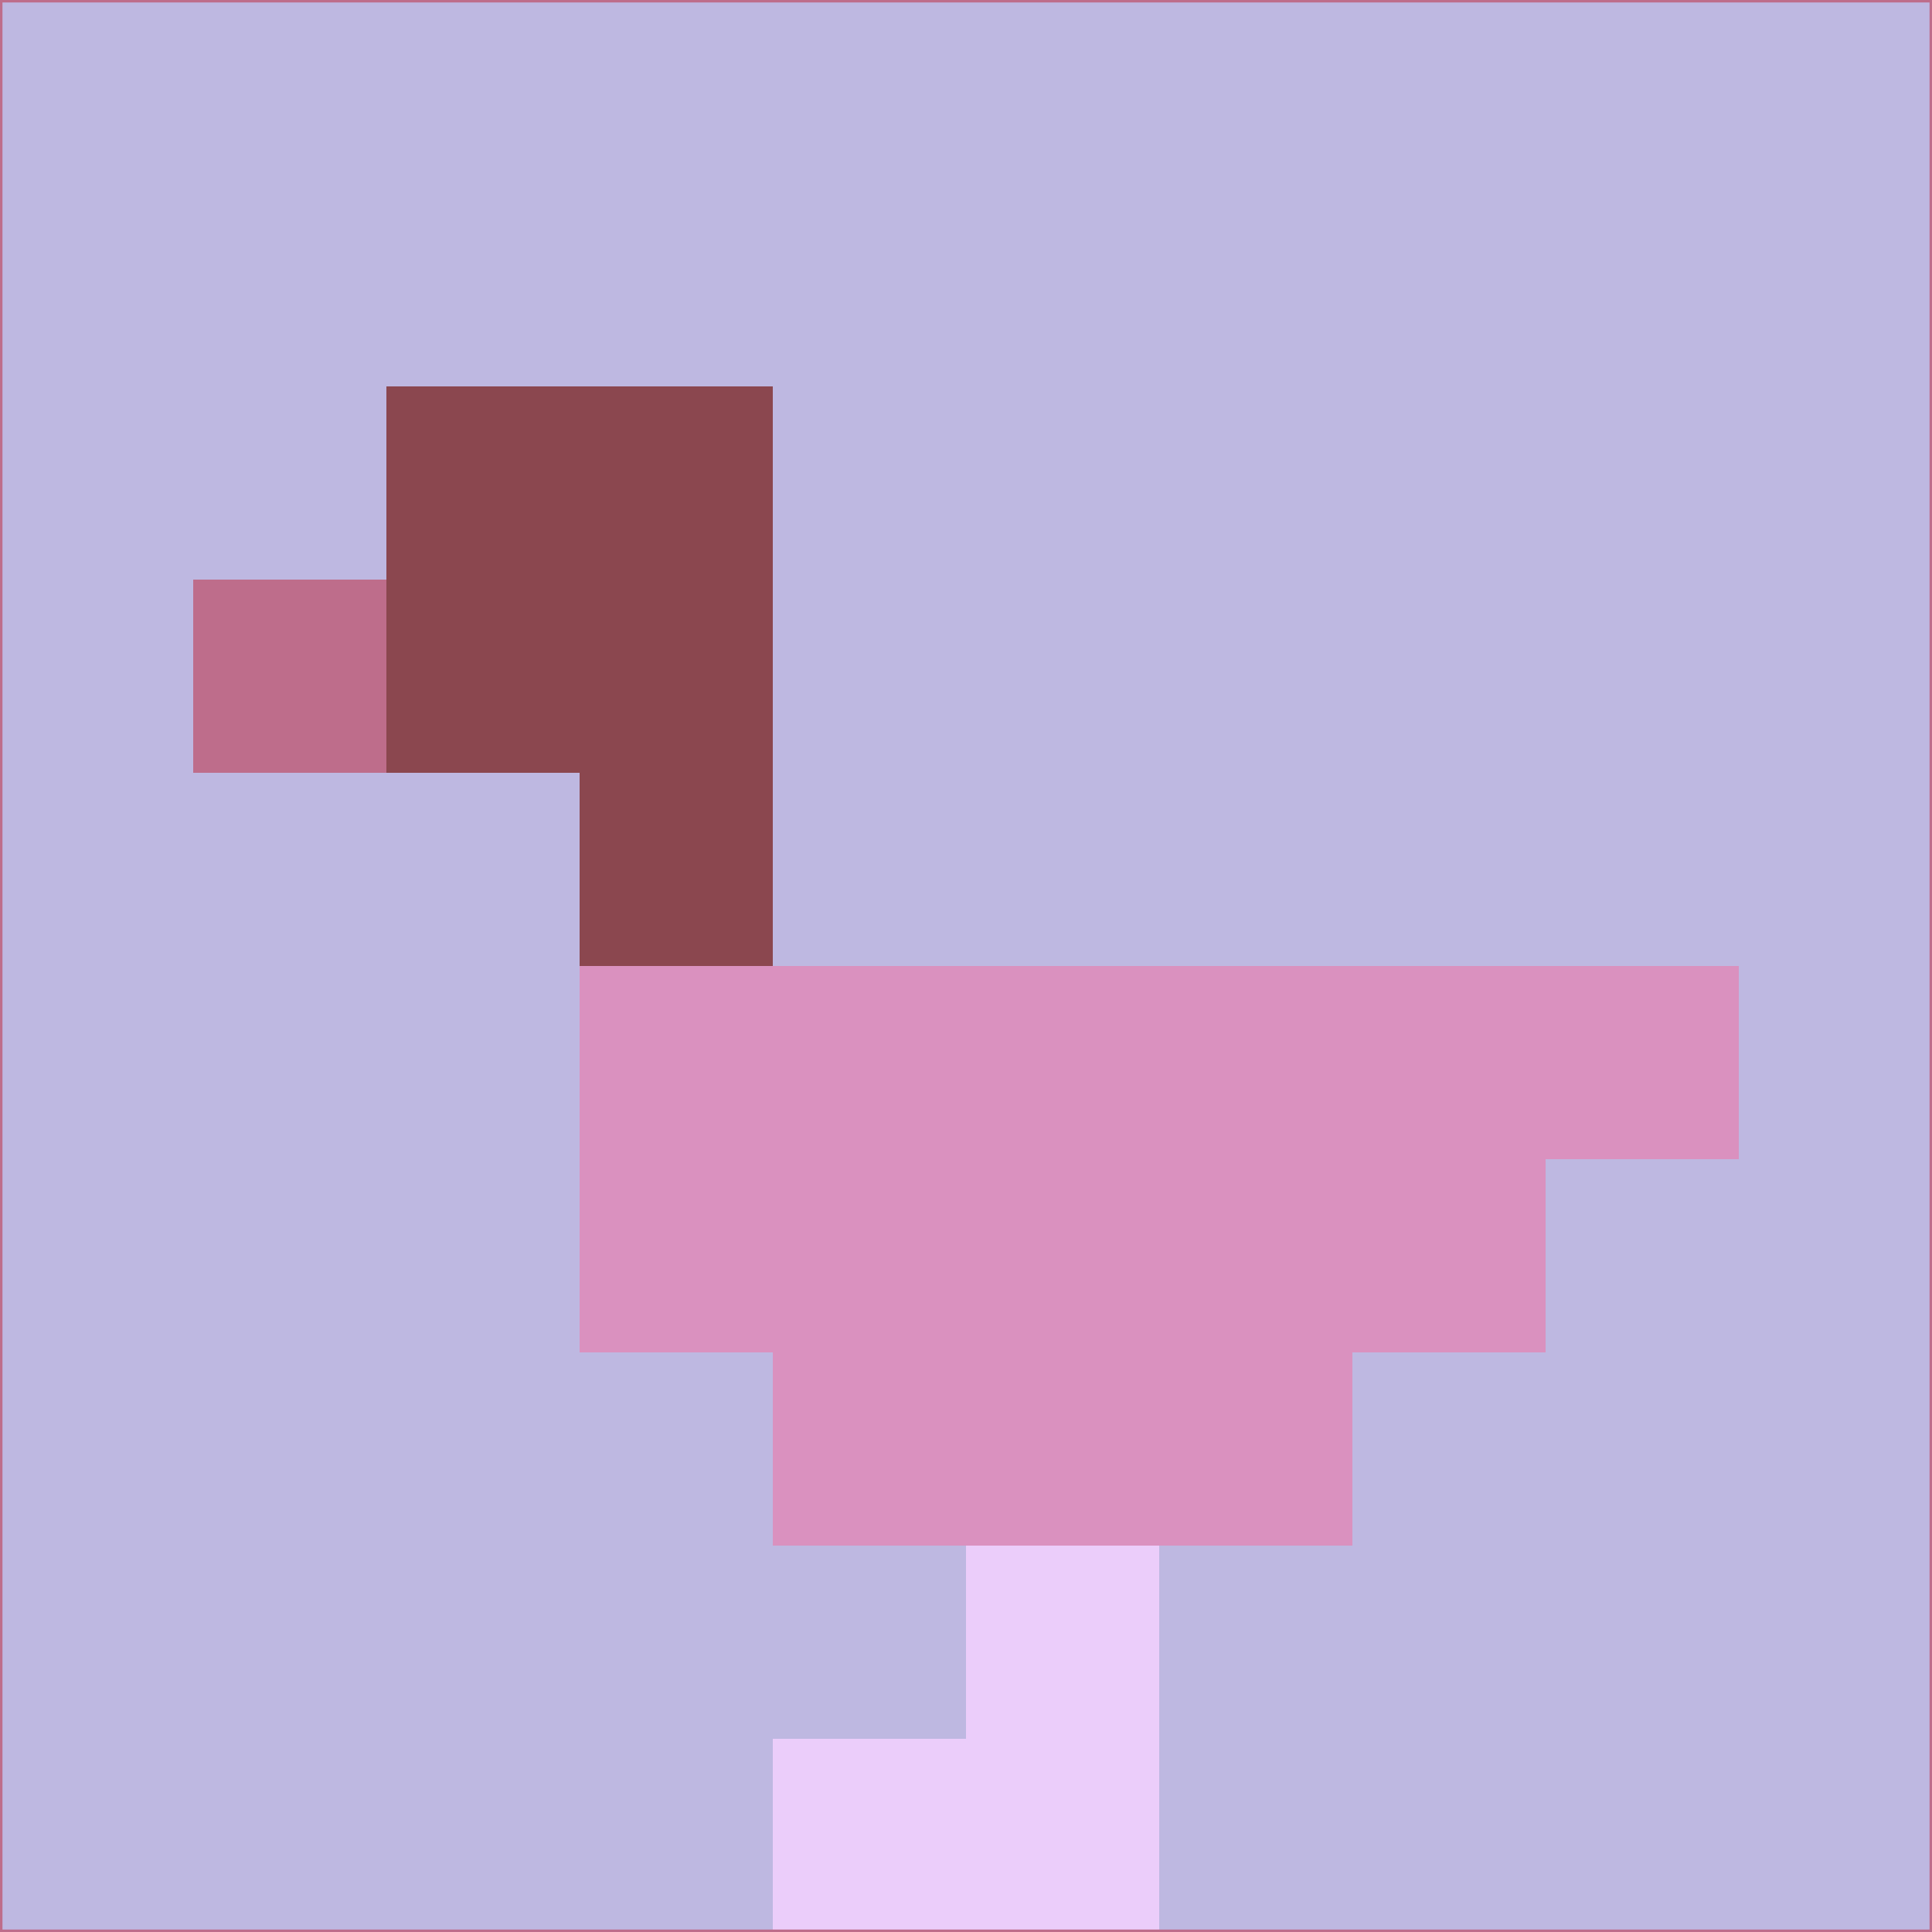 <svg xmlns="http://www.w3.org/2000/svg" version="1.1" width="785" height="785">
  <title>'goose-pfp-694263' by Dmitri Cherniak (Cyberpunk Edition)</title>
  <desc>
    seed=479538
    backgroundColor=#beb8e1
    padding=20
    innerPadding=0
    timeout=500
    dimension=1
    border=false
    Save=function(){return n.handleSave()}
    frame=12

    Rendered at 2024-09-15T22:37:01.027Z
    Generated in 1ms
    Modified for Cyberpunk theme with new color scheme
  </desc>
  <defs/>
  <rect width="100%" height="100%" fill="#beb8e1"/>
  <g>
    <g id="0-0">
      <rect x="0" y="0" height="785" width="785" fill="#beb8e1"/>
      <g>
        <!-- Neon blue -->
        <rect id="0-0-2-2-2-2" x="157" y="157" width="157" height="157" fill="#8b474f"/>
        <rect id="0-0-3-2-1-4" x="235.5" y="157" width="78.5" height="314" fill="#8b474f"/>
        <!-- Electric purple -->
        <rect id="0-0-4-5-5-1" x="314" y="392.5" width="392.5" height="78.5" fill="#da91bf"/>
        <rect id="0-0-3-5-5-2" x="235.5" y="392.5" width="392.5" height="157" fill="#da91bf"/>
        <rect id="0-0-4-5-3-3" x="314" y="392.5" width="235.5" height="235.5" fill="#da91bf"/>
        <!-- Neon pink -->
        <rect id="0-0-1-3-1-1" x="78.5" y="235.5" width="78.5" height="78.5" fill="#be6d8b"/>
        <!-- Cyber yellow -->
        <rect id="0-0-5-8-1-2" x="392.5" y="628" width="78.5" height="157" fill="#ebcdfa"/>
        <rect id="0-0-4-9-2-1" x="314" y="706.5" width="157" height="78.5" fill="#ebcdfa"/>
      </g>
      <rect x="0" y="0" stroke="#be6d8b" stroke-width="2" height="785" width="785" fill="none"/>
    </g>
  </g>
  <script xmlns=""/>
</svg>